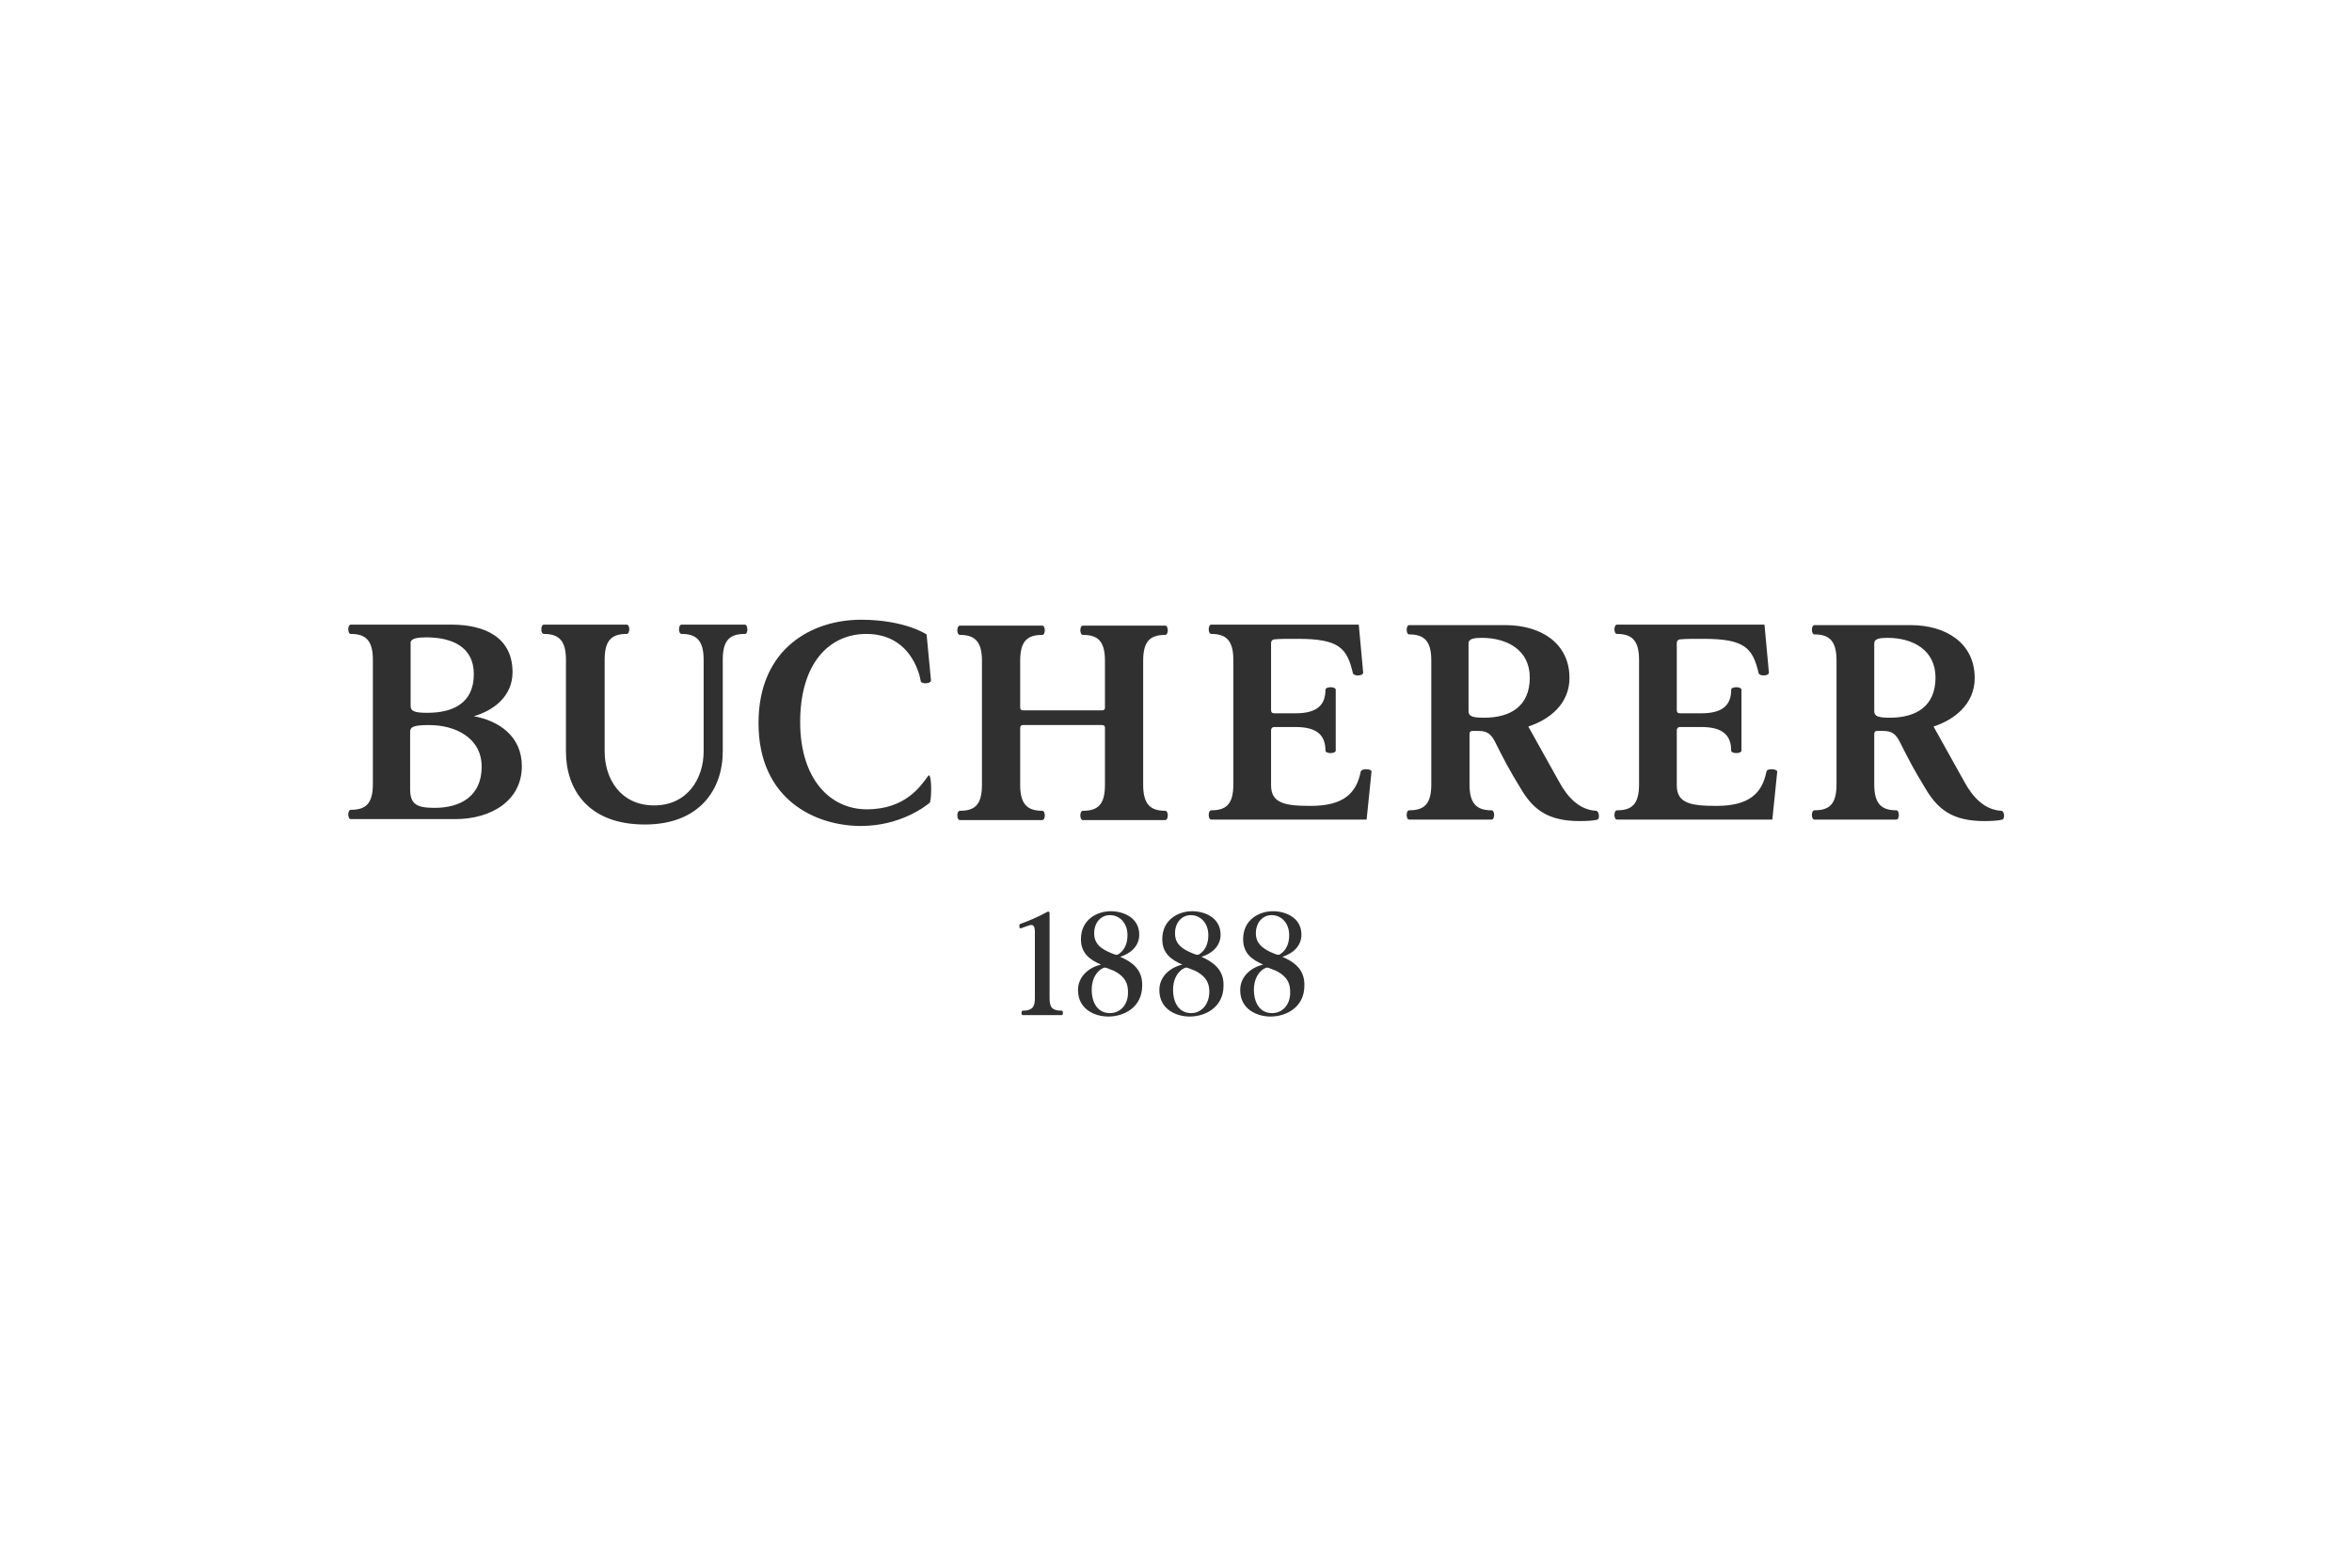 <?xml version="1.0" encoding="utf-8"?>
<!-- Generator: Adobe Illustrator 17.1.0, SVG Export Plug-In . SVG Version: 6.00 Build 0)  -->
<!DOCTYPE svg PUBLIC "-//W3C//DTD SVG 1.1//EN" "http://www.w3.org/Graphics/SVG/1.1/DTD/svg11.dtd">
<svg version="1.1" id="Layer_1" xmlns="http://www.w3.org/2000/svg" xmlns:xlink="http://www.w3.org/1999/xlink" x="0px" y="0px"
	 viewBox="32 0 480 320" enable-background="new 32 0 480 320" xml:space="preserve">
<g>
	<path fill="#303030" d="M184,127.5h-12.9c-0.7,0-0.7,1.9,0,1.9c3.1,0,4.5,1.4,4.5,5.3v18.7c0,5.5-3.3,11-10.1,11
		c-6.9,0-10.1-5.5-10.1-11v-18.7c0-4,1.4-5.3,4.5-5.3c0.7,0,0.7-1.9,0-1.9H143c-0.7,0-0.7,1.9,0,1.9c3.1,0,4.5,1.4,4.5,5.3v18.7
		c0,7.7,4.5,14.9,16.1,14.9c11.2,0,15.9-7.2,15.9-14.9v-18.7c0-4,1.4-5.3,4.5-5.3C184.7,129.5,184.7,127.5,184,127.5z M221.4,158.4
		c-1.4,1.9-4.5,6.8-12.5,6.8c-7.5,0-13.6-6.2-13.6-17.8c0-12.1,6-18,13.5-18c8.8,0,10.8,7.8,11.1,9.6c0.1,0.7,2.1,0.6,2.1-0.1
		l-0.9-9.4c0,0-4.4-3-13.4-3c-9.8,0-20.9,5.7-20.9,21.1c0,15.7,11.7,21,20.9,21c8.1,0,13.3-4.1,14.1-4.8
		C222.2,162.3,222.1,157.4,221.4,158.4z M244.7,165.5c-3.1,0-4.5-1.4-4.5-5.3v-11.6c0-0.4,0.2-0.6,0.6-0.6l16.1,0
		c0.4,0,0.6,0.2,0.6,0.5v11.7c0,4-1.4,5.3-4.5,5.3c-0.7,0-0.7,1.9,0,1.9h16.8c0.7,0,0.7-1.9,0-1.9c-3.1,0-4.5-1.4-4.5-5.3v-25.3
		c0-4,1.4-5.3,4.5-5.3c0.7,0,0.7-1.9,0-1.9H253c-0.7,0-0.7,1.9,0,1.9c3.1,0,4.5,1.3,4.5,5.3v9.6c0,0.3-0.2,0.5-0.6,0.5l-16.1,0
		c-0.4,0-0.6-0.2-0.6-0.6v-9.5c0-4,1.4-5.3,4.5-5.3c0.7,0,0.7-1.9,0-1.9h-16.8c-0.7,0-0.7,1.9,0,1.9c3.1,0,4.5,1.4,4.5,5.3v25.3
		c0,4-1.4,5.3-4.5,5.3c-0.7,0-0.7,1.9,0,1.9h16.8C245.4,167.4,245.4,165.5,244.7,165.5z M309.7,157.5c-0.9,4.5-3.6,7-10.2,7
		c-5.2,0-8.1-0.5-8.1-4.2v-11.2c0-0.4,0.2-0.7,0.7-0.7h4.3c4.4,0,6.1,1.7,6.1,4.8c0,0.7,2.1,0.7,2.1,0v-12.4c0-0.7-2.1-0.7-2.1,0
		c0,3.1-1.7,4.8-6.1,4.8h-4.3c-0.5,0-0.7-0.2-0.7-0.7v-13.6c0-0.5,0.3-0.8,0.8-0.8c0.9-0.1,2.3-0.1,4.7-0.1c8.4,0,10,1.9,11.2,7
		c0.2,0.7,2.1,0.6,2.1-0.1l-0.9-9.8h-30.1c-0.7,0-0.7,1.9,0,1.9c3.1,0,4.5,1.4,4.5,5.3v25.4c0,4-1.4,5.3-4.5,5.3
		c-0.7,0-0.7,1.9,0,1.9h31.7l1-9.8C311.9,156.9,309.9,156.8,309.7,157.5z M128.7,146.2c4.1-1.2,7.9-4.1,7.9-9c0-7-5.5-9.7-12.5-9.7
		l-20.5,0c-0.7,0-0.7,1.9,0,1.9c3.1,0,4.5,1.4,4.5,5.3v25.3c0,4-1.4,5.3-4.5,5.3c-0.7,0-0.7,1.9,0,1.9l21.3,0
		c7.4,0,13.6-3.8,13.6-10.8C138.5,150.2,133.7,147.1,128.7,146.2z M115.8,131.2c0-0.9,1.5-1.1,3.2-1.1c5.2,0,9.7,1.9,9.7,7.5
		c0,5.9-4.2,7.9-9.5,7.9c-2.5,0-3.4-0.3-3.4-1.4C115.8,144.1,115.8,131.2,115.8,131.2z M120.7,164.9c-3.6,0-5-0.7-5-3.8v-11.7
		c0-1,0.6-1.4,3.9-1.4c5.3,0,10.7,2.6,10.7,8.5C130.3,162.5,126,164.9,120.7,164.9z M357.7,165.5c-3.3-0.2-5.7-2.6-7.5-5.9
		l-6.3-11.3c4.3-1.4,8.4-4.6,8.4-9.9c0-7.1-5.8-10.8-13.1-10.8l-19.6,0c-0.7,0-0.7,1.9,0,1.9c3.1,0,4.5,1.4,4.5,5.3v25.3
		c0,4-1.4,5.3-4.5,5.3c-0.7,0-0.7,1.9,0,1.9h16.8c0.7,0,0.7-1.9,0-1.9c-3.1,0-4.5-1.4-4.5-5.3v-10.3c0-0.4,0.2-0.6,0.6-0.6h1.2
		c1.9,0,2.6,0.7,3.4,2.2c1.9,3.8,2.9,5.7,5.1,9.3c2.6,4.5,5.6,6.9,12.2,6.9c1.5,0,3-0.1,3.6-0.3
		C358.5,167.2,358.4,165.5,357.7,165.5z M334.9,146.5c-2.5,0-3.2-0.3-3.2-1.4v-13.8c0-0.9,1.1-1.1,2.7-1.1c5.2,0,9.8,2.5,9.8,8.1
		C344.2,144.2,340.2,146.5,334.9,146.5z M392.5,157.5c-0.9,4.5-3.6,7-10.2,7c-5.2,0-8.1-0.5-8.1-4.2v-11.2c0-0.4,0.2-0.7,0.7-0.7
		h4.3c4.4,0,6.1,1.7,6.1,4.8c0,0.7,2.1,0.7,2.1,0v-12.4c0-0.7-2.1-0.7-2.1,0c0,3.1-1.7,4.8-6.1,4.8h-4.3c-0.5,0-0.7-0.2-0.7-0.7
		v-13.6c0-0.5,0.3-0.8,0.8-0.8c0.9-0.1,2.3-0.1,4.7-0.1c8.4,0,10,1.9,11.2,7c0.2,0.7,2.1,0.6,2.1-0.1l-0.9-9.8h-30.1
		c-0.7,0-0.7,1.9,0,1.9c3.1,0,4.5,1.4,4.5,5.3v25.4c0,4-1.4,5.3-4.5,5.3c-0.7,0-0.7,1.9,0,1.9h31.7l1-9.8
		C394.6,156.9,392.6,156.8,392.5,157.5z M440.4,165.5c-3.3-0.2-5.7-2.6-7.5-5.9l-6.3-11.3c4.3-1.4,8.4-4.6,8.4-9.9
		c0-7.1-5.8-10.8-13.1-10.8l-19.6,0c-0.7,0-0.7,1.9,0,1.9c3.1,0,4.5,1.4,4.5,5.3v25.3c0,4-1.4,5.3-4.5,5.3c-0.7,0-0.7,1.9,0,1.9H419
		c0.7,0,0.7-1.9,0-1.9c-3.1,0-4.5-1.4-4.5-5.3v-10.3c0-0.4,0.2-0.6,0.6-0.6h1.2c1.9,0,2.6,0.7,3.4,2.2c1.9,3.8,2.9,5.7,5.1,9.3
		c2.6,4.5,5.6,6.9,12.2,6.9c1.5,0,3-0.1,3.6-0.3C441.2,167.2,441.1,165.5,440.4,165.5z M417.7,146.5c-2.5,0-3.2-0.3-3.2-1.4v-13.8
		c0-0.9,1.1-1.1,2.7-1.1c5.2,0,9.8,2.5,9.8,8.1C427,144.2,423,146.5,417.7,146.5z M248.7,206.3c-1.9,0-2.5-0.6-2.5-2.5v-17.3
		c0-0.5-0.3-0.5-0.6-0.3c-1.6,0.9-3.7,1.8-5.4,2.4c-0.3,0.1-0.2,1,0.1,0.9l1.7-0.6c0.9-0.3,1.2,0.1,1.2,1.4v13.5
		c0,1.8-0.6,2.5-2.5,2.5c-0.3,0-0.3,0.9,0,0.9h8C249,207.2,249,206.3,248.7,206.3z M260.6,195.3c2-0.6,3.9-2.1,3.9-4.5
		c0-3.6-3.4-4.8-5.8-4.8c-2.8,0-6.1,1.7-6.1,5.7c0,2.9,1.8,4.2,4.1,5.2c-2.3,0.5-4.7,2.3-4.7,5.2c0,3.9,3.4,5.4,6.2,5.4
		c3.2,0,6.9-1.9,6.9-6.3C265.2,197.8,262.9,196.3,260.6,195.3z M255.3,190.5c0-2.2,1.4-3.7,3.2-3.7c2,0,3.6,1.6,3.6,4.1
		c0,1.5-0.5,2.9-1.6,3.7c-0.1,0.1-0.4,0.3-0.6,0.3c-0.4,0-1.5-0.5-1.9-0.7C256.6,193.5,255.3,192.6,255.3,190.5z M258.5,206.8
		c-2.4,0-3.7-2-3.7-4.8c0-1.7,0.6-3.2,1.8-4.1c0.3-0.2,0.7-0.4,0.9-0.4c0.3,0,1.3,0.5,1.7,0.6c1.6,0.8,3,1.9,3,4.3
		C262.3,205,260.7,206.8,258.5,206.8z M277.2,195.3c2-0.6,3.9-2.1,3.9-4.5c0-3.6-3.4-4.8-5.8-4.8c-2.8,0-6.1,1.7-6.1,5.7
		c0,2.9,1.8,4.2,4.1,5.2c-2.3,0.5-4.7,2.3-4.7,5.2c0,3.9,3.4,5.4,6.2,5.4c3.2,0,6.9-1.9,6.9-6.3
		C281.8,197.8,279.4,196.3,277.2,195.3z M271.8,190.5c0-2.2,1.4-3.7,3.2-3.7c2,0,3.6,1.6,3.6,4.1c0,1.5-0.5,2.9-1.6,3.7
		c-0.1,0.1-0.4,0.3-0.6,0.3c-0.4,0-1.5-0.5-1.9-0.7C273.1,193.5,271.8,192.6,271.8,190.5z M275.1,206.8c-2.4,0-3.7-2-3.7-4.8
		c0-1.7,0.6-3.2,1.8-4.1c0.3-0.2,0.7-0.4,0.9-0.4c0.3,0,1.3,0.5,1.7,0.6c1.6,0.8,3,1.9,3,4.3C278.8,205,277.2,206.8,275.1,206.8z
		 M293.7,195.3c2-0.6,3.9-2.1,3.9-4.5c0-3.6-3.4-4.8-5.8-4.8c-2.8,0-6.1,1.7-6.1,5.7c0,2.9,1.8,4.2,4.1,5.2
		c-2.3,0.5-4.7,2.3-4.7,5.2c0,3.9,3.4,5.4,6.2,5.4c3.2,0,6.9-1.9,6.9-6.3C298.3,197.8,296,196.3,293.7,195.3z M288.3,190.5
		c0-2.2,1.4-3.7,3.2-3.7c2,0,3.6,1.6,3.6,4.1c0,1.5-0.5,2.9-1.6,3.7c-0.1,0.1-0.4,0.3-0.6,0.3c-0.4,0-1.5-0.5-1.9-0.7
		C289.7,193.5,288.3,192.6,288.3,190.5z M291.6,206.8c-2.4,0-3.7-2-3.7-4.8c0-1.7,0.6-3.2,1.8-4.1c0.3-0.2,0.7-0.4,0.9-0.4
		c0.3,0,1.3,0.5,1.7,0.6c1.6,0.8,3,1.9,3,4.3C295.4,205,293.8,206.8,291.6,206.8z"/>
</g>
</svg>

